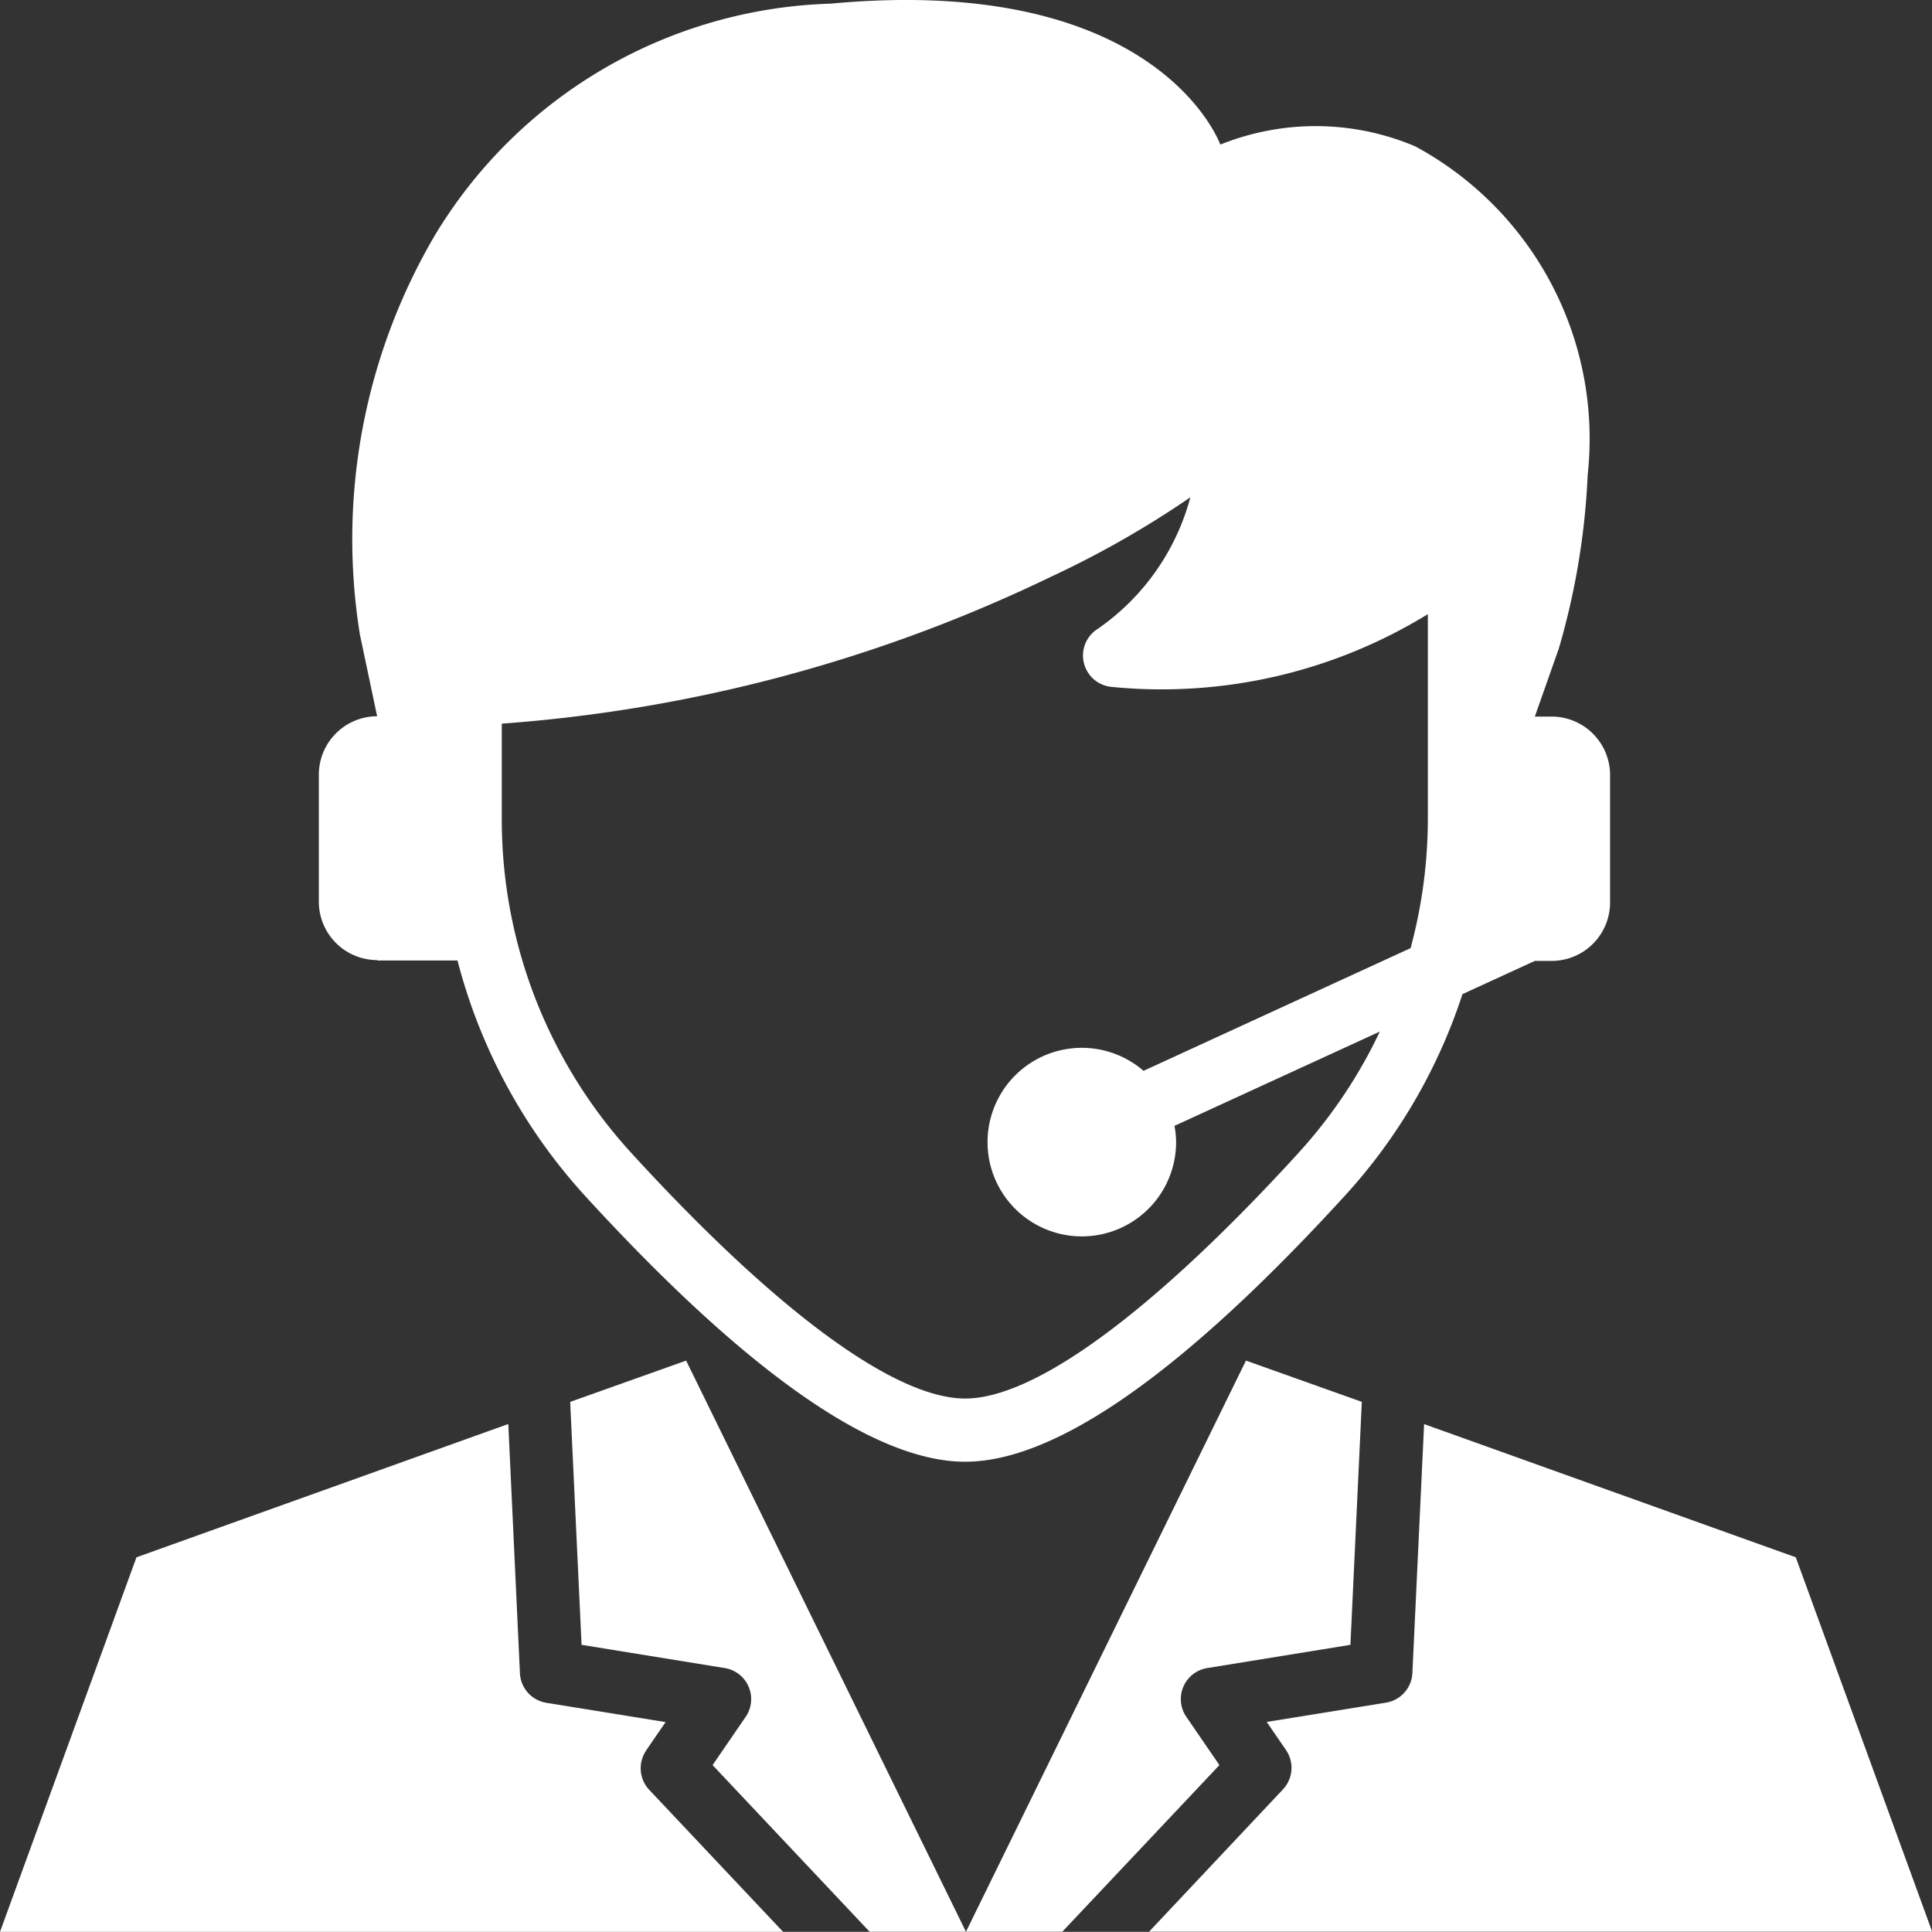 <svg xmlns="http://www.w3.org/2000/svg" width="23.729" height="23.727" viewBox="0 0 23.729 23.727">
  <rect x="0" y="0" width="23.729" height="23.727" fill="#333333" stroke="none"/>
  <g id="support" transform="translate(-1 -1.003)">
    <path id="Path_21275" data-name="Path 21275" d="M5.633,12.8h.986a6.831,6.831,0,0,0,1.565,2.889c1.983,2.167,3.554,3.267,4.67,3.267s2.682-1.1,4.664-3.267a6.783,6.783,0,0,0,1.444-2.476l.889-.408h.206a.718.718,0,0,0,.718-.718V10.522a.718.718,0,0,0-.718-.718h-.206l.294-.834A8.966,8.966,0,0,0,20.5,6.835,4.081,4.081,0,0,0,18.381,2.8a3.134,3.134,0,0,0-2.393-.021S15.237.671,11.2,1.048A5.877,5.877,0,0,0,6.349,3.88,7.369,7.369,0,0,0,5.421,8.8l.211,1a.718.718,0,0,0-.716.718v1.559a.718.718,0,0,0,.718.718Zm11.315,2.364c-1.778,1.945-3.232,3.016-4.094,3.016s-2.321-1.071-4.1-3.016a6.068,6.068,0,0,1-1.591-4.1V9.891a18.622,18.622,0,0,0,6.747-1.805,11.929,11.929,0,0,0,1.71-.975,2.862,2.862,0,0,1-1.135,1.614.387.387,0,0,0,.173.715,6.246,6.246,0,0,0,3.879-.894V11.06a6.115,6.115,0,0,1-.212,1.588l-3.28,1.507a1.158,1.158,0,1,0,.4.869,1.135,1.135,0,0,0-.02-.193l2.522-1.158A6.031,6.031,0,0,1,16.948,15.163ZM8.937,22.5l.238-.346-1.465-.237a.387.387,0,0,1-.324-.361l-.143-3.063L2.676,20.13,1,24.73h9.618L8.974,22.986a.387.387,0,0,1-.037-.484Z" transform="translate(0 0)" fill="#fff"/>
    <path id="Path_21276" data-name="Path 21276" d="M14.576,33.907l.14,2.984,1.757.285a.386.386,0,0,1,.258.6l-.406.592,1.929,2.047h1.183L16,33.4Zm7.568,3.869a.386.386,0,0,1,.258-.6l1.757-.285.14-2.984L22.876,33.4l-3.439,7.015H20.62l1.93-2.047Z" transform="translate(-6.573 -15.686)" fill="#fff"/>
    <path id="Path_21277" data-name="Path 21277" d="M36.3,36.548l-4.565-1.636-.144,3.06a.387.387,0,0,1-.324.361l-1.465.237.238.347A.387.387,0,0,1,30,39.4l-1.643,1.746h9.618Z" transform="translate(-13.244 -16.418)" fill="#fff"/>
  </g>
</svg>
